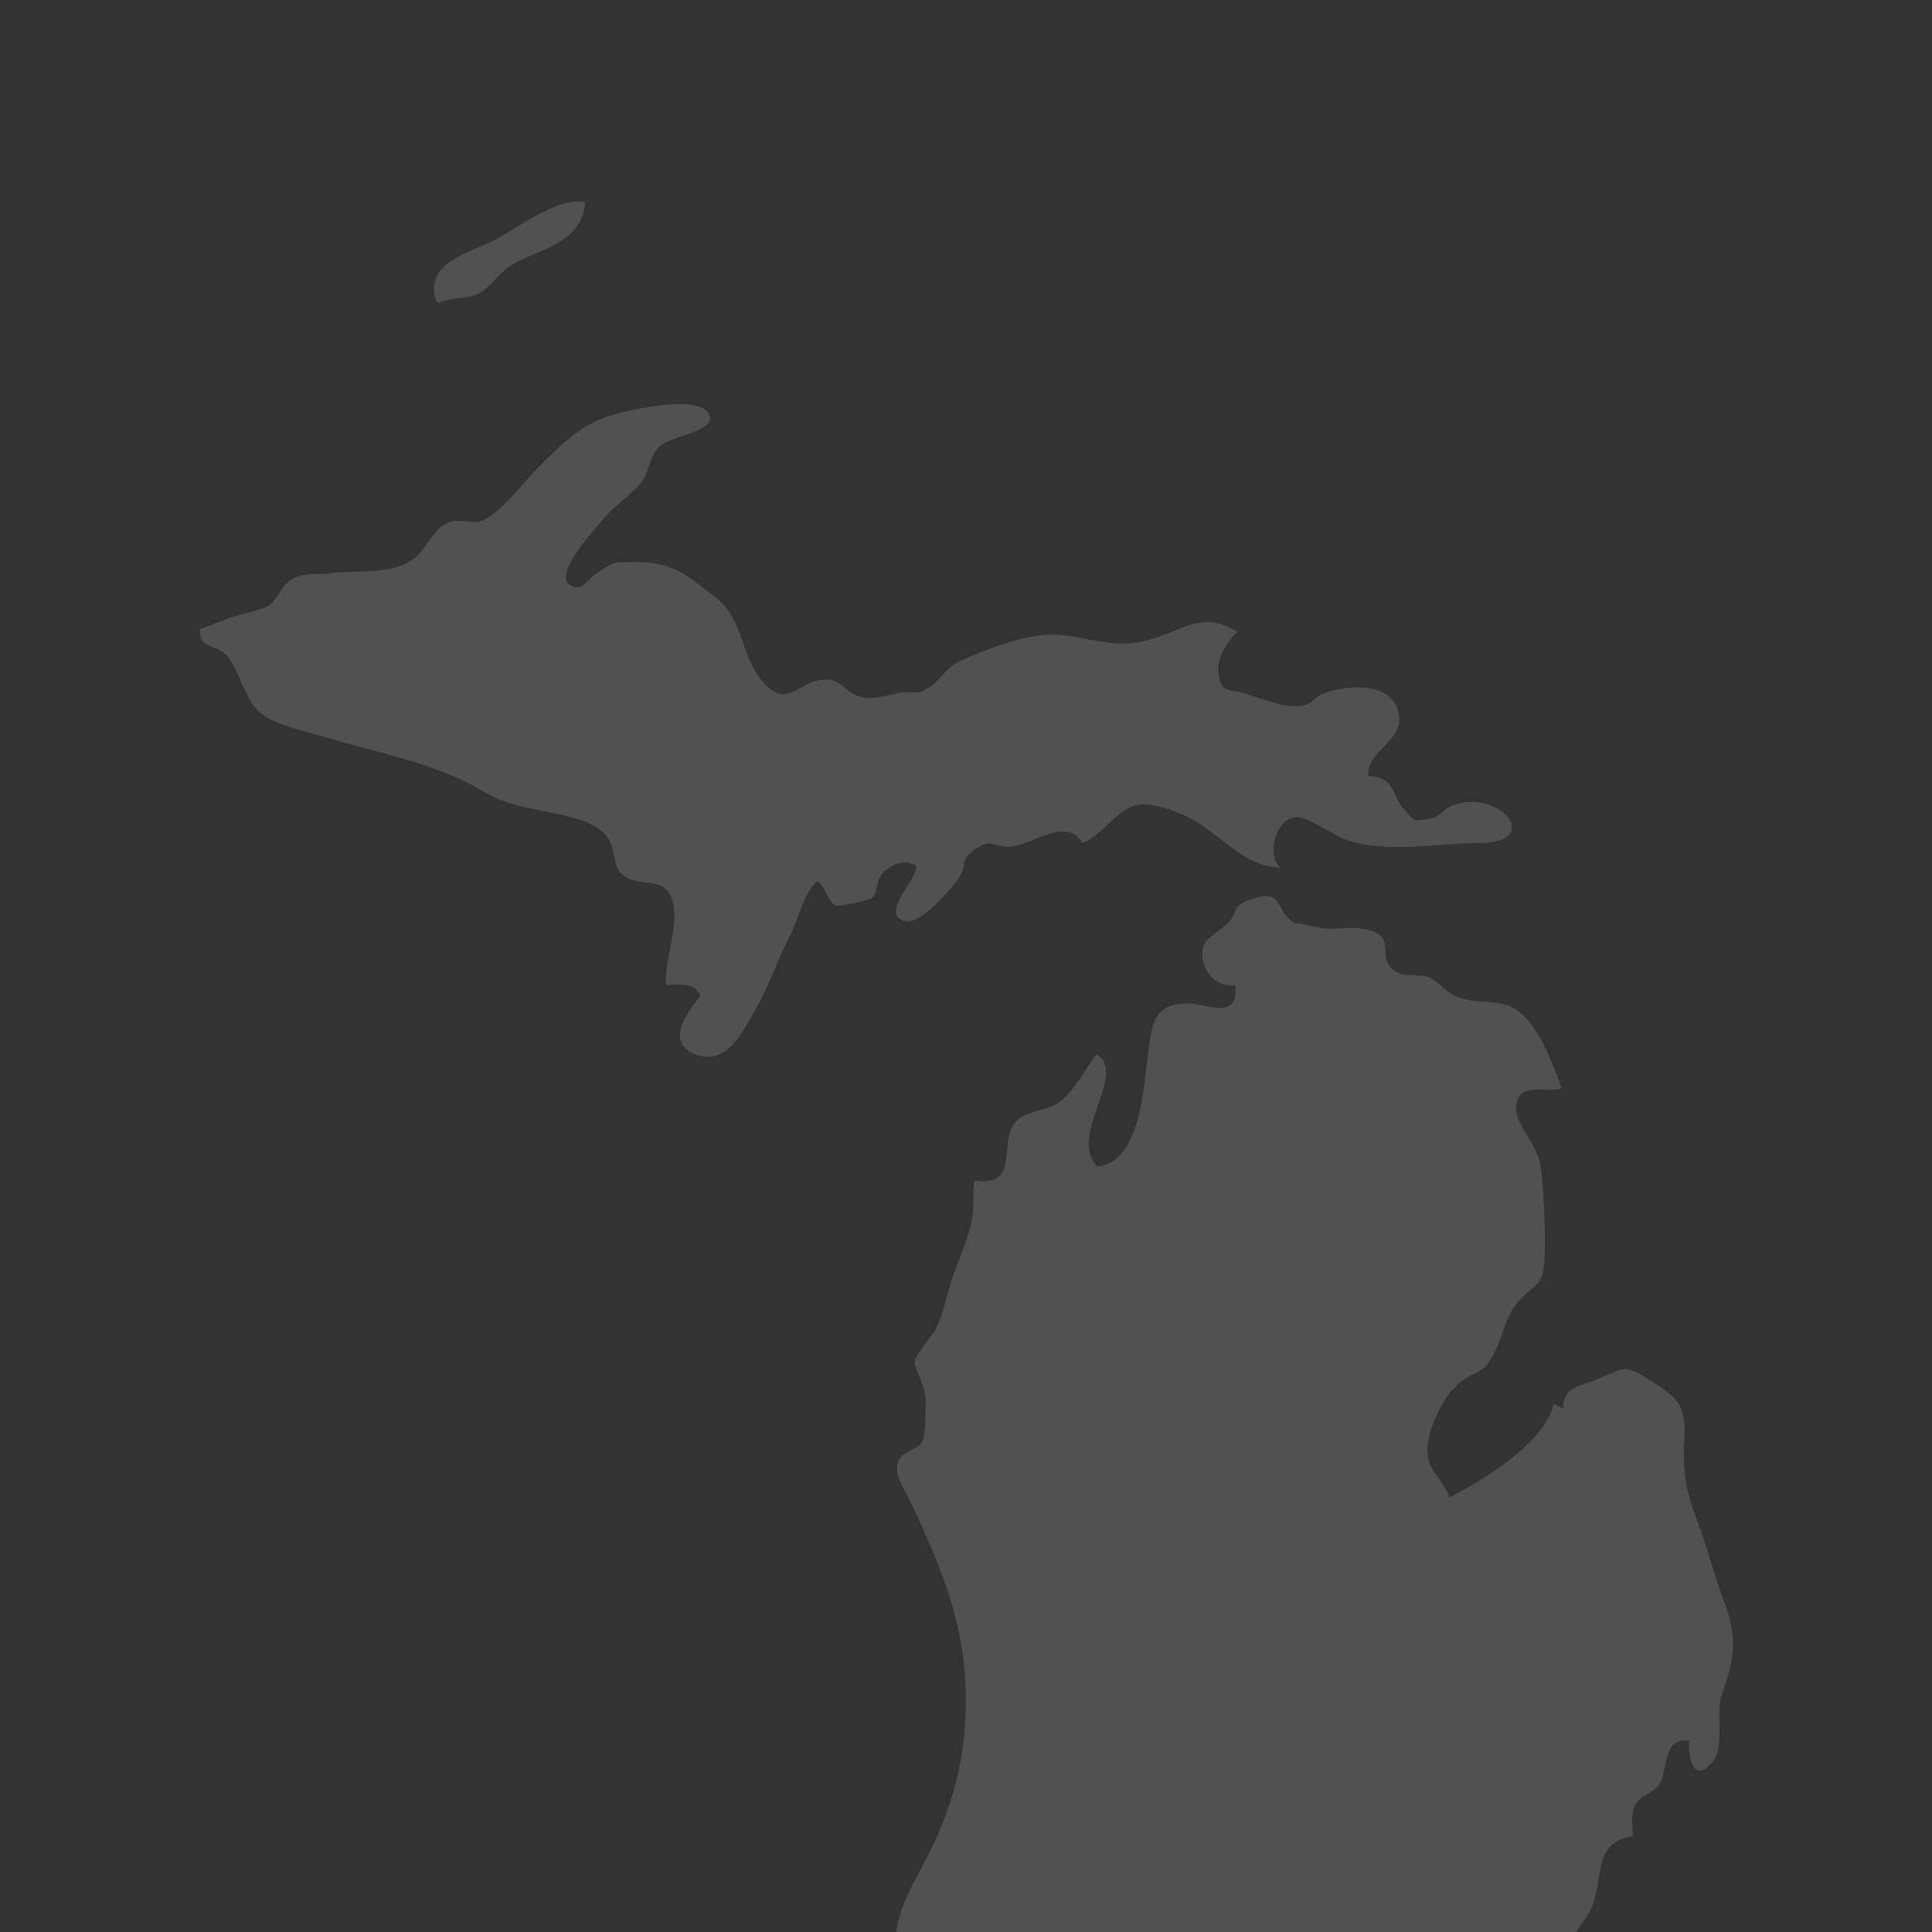 <?xml version="1.0" encoding="utf-8"?>
<!-- Generator: Adobe Illustrator 21.0.0, SVG Export Plug-In . SVG Version: 6.00 Build 0)  -->
<svg version="1.1" id="Layer_1" xmlns="http://www.w3.org/2000/svg" xmlns:xlink="http://www.w3.org/1999/xlink" x="0px" y="0px"
	 viewBox="0 0 432 432" style="enable-background:new 0 0 432 432;" xml:space="preserve">
<rect x="0" y="0" width="432" height="432" fill="#333333" stroke="none"/>
<style type="text/css">
	.st0{fill:#050505;}
	.st1{fill:none;stroke:#000000;stroke-width:0;stroke-linecap:round;stroke-linejoin:round;}
	.st2{fill:#050505;stroke:#050505;stroke-width:8.239910e-03;}
</style>
<g>
	<g>
		<path opacity="0.15" fill="#FFFFFF" d="M190.2,444.5c7.8-1.8,9.4-5.5,10.2-12.4c0.8-6.4,4-11.1,7.2-17.4c6-11.9,8.9-24,8.3-37.8
			c-0.6-15.3-6-27.6-12.4-41.3c-1.2-2.5-3.8-6-2.6-8.9c1-2.5,4.3-2.3,5.3-4.4c0.9-1.7,0.7-7.4,0.8-9.3c0-2.7-2.6-7.3-2.5-8.5
			c0.2-1.8,4.1-5.9,4.9-7.6c1.4-3,2.1-6.6,3.1-9.8c1.4-4.5,3.6-9,4.7-13.7c0.8-3.4,0.1-5.9,0.7-9.4c10.7,1.4,4.9-8.6,9.4-13.4
			c2-2.1,7.2-2.4,9.5-4.1c3.4-2.4,5.9-7.6,8.4-10.8c7.1,4.5-6.5,18.1,0.1,25.1c9.7-0.7,10.4-17.8,11.4-25c0.9-6.8,1.1-11.7,9.6-11.4
			c3.5,0.1,10.8,3.8,9.9-4.1c-5.3,0.9-8.9-5.6-6.7-9.6c0.5-1,4.2-3.3,5.1-4.3c2.4-2.6,0.7-3.9,5.3-5.4c7.2-2.4,5,2.5,9.5,5.4
			c-0.5-0.3,6.4,1.2,6.6,1.2c2.7,0.3,5.5-0.4,8.3,0c9.5,1.3,2.2,6.9,8.4,10c1.9,0.9,4.7,0.1,6.7,0.9c2.4,1,3.7,3.2,6,4.2
			c5.6,2.5,10.7-0.3,15.5,4.6c4,4.1,6.4,11,8.3,16c-3.7,1.3-9.7-1.8-10.2,4.3c-0.3,3.7,4.9,8.3,5.5,13.2c0.8,6.3,1,13.3,0.9,19.7
			c-0.1,7.2-1.8,6.1-5.7,10.3c-3.1,3.4-3.4,7.3-5.5,11.6c-2.9,5.9-4.4,3.3-9,7.9c-2.8,2.7-5.8,9.3-6,13.2c-0.3,5.4,3.1,6.6,4.9,11.3
			c7.3-3.6,21.5-12.3,23.3-20.9c0.6,0.4,1.7,0.7,2.2,1.1c-0.3-5.1,4.4-5.2,7.8-6.7c6.1-2.7,6.1-3.2,12,0.6c6.1,3.9,7.6,5.4,7.2,13.3
			c-0.4,6.9,0.4,11.1,2.8,17.6c2.3,6.1,3.8,12.1,6.1,18.3c3.4,9.1,2,13.3-0.6,21.3c-1.3,3.9,0.8,11.2-1.9,14.5
			c-4.1,5-5.5-0.2-5.3-4.7c-6.1-0.6-4.7,6.4-6.5,9.5c-1.3,2.4-4.1,2.4-5.5,4.8c-1.1,1.9-0.6,4.9-0.6,7.1
			c-9.9,1.3-5.8,10.9-10.1,17.6c-4.8,7.5-9.7,11.8-10.9,20.7c-11.9,0.7-23.5,3-35.2,3.7c-6.6,0.4-30.1,3.7-29.2-6.1L190.2,444.5z"/>
		<path opacity="0.15" fill="#FFFFFF" d="M52.1,137.9c1.5-0.4,6-1.5,7.8-2.4c2-1,3-4.7,5.4-6c2.9-1.6,5.2-0.9,8.4-1.3c6.6-0.9,14.1,0.6,19.2-3.6
			c2.8-2.3,4-6.6,7.7-7.9c2.2-0.8,5.1,0.6,7.3-0.3c4.2-1.8,9.2-8.7,12.6-12c4.3-4.3,8.6-8.7,14.3-10.9c3.4-1.4,20.4-5.4,23.4-1.4
			c3.3,4.3-8.2,5.1-10.9,7.9c-2,2.1-2.2,5.3-3.5,7.3c-2.2,3.2-6,5.3-8.5,8.3c-1.9,2.3-11.2,12.2-8.2,14.9c2.7,2.5,4.5-1.2,6.4-2.4
			c3.8-2.4,3.2-2.3,7.2-2.4c9.5-0.2,12.1,2.3,19.2,7.8c6.6,5.1,5.6,13.3,10.8,19.1c5.3,6,7.5,0,13.1-0.6c4.4-0.5,4.8,2.7,8.5,3.8
			c3,0.8,6.2-0.4,9-0.9c3-0.5,3.1,0.7,6-0.9c2.7-1.5,4.2-4.7,7.2-6.1c5.5-2.6,14.9-6.1,20.7-6c6.8,0.1,12.7,2.9,19.4,1.7
			c9.2-1.7,13.7-7.7,22.1-2.3c-2.1,1.8-4.7,6-4.3,9c0.6,4.9,2.2,3.6,6,4.8c2.6,0.8,5.2,1.7,7.8,2.4c0.7,0.2,3.6,0.5,4.2,0.4
			c3.6-0.4,2.8-1.8,5.7-2.9c4.5-1.7,14.3-2.8,16.4,3.6c2.4,7.1-7.2,9-6.5,14.9c6.5,0.4,4.9,4.6,8.3,7.9c2.5,2.4,1.3,2.1,4.8,1.8
			c3-0.3,3.4-2.2,5.4-3c11.1-4.2,20.8,8.3,6.2,8.3c-9.7,0-19.8,2.4-29.4-0.6c-2.8-0.9-9-5.4-11.4-5.2c-4.6,0.3-6.9,8.4-3.6,11.3
			c-8.5-0.2-13.6-7.9-20.9-11.4c-3.3-1.6-8.9-3.6-12.2-2.3c-4.1,1.6-6.7,6.4-11.2,8.2c-3.4-6.1-11.2,0.5-16.1,0.8
			c-4.2,0.2-4.1-2-7.9,0.6c-3.6,2.5-1.6,3.5-3.6,6.4c-1.7,2.5-8.9,11-12.4,9.6c-5.1-2,2.9-8.7,2.9-12.3c-2.4-1.5-5-0.6-7.1,1.2
			c-2.1,1.8-1.5,4.9-2.8,6c-0.6,0.5-7.4,1.9-8,1.7c-1.9-0.7-2.3-4.1-4.2-5.5c-3.1,2.5-4.2,8.4-6.1,12.1c-3,5.7-4.9,11.9-8.1,17.2
			c-2.6,4.4-5.9,11.8-12.7,9.6c-7.3-2.4-2.6-9.1,0.7-13.2c-1.3-3.3-4.7-2.4-7.7-2.5c-0.3-5.8,2.7-12.6,1.7-17.9
			c-1.4-7.4-8.2-3.1-11.9-7.2c-1.7-1.9-1.1-6-3.2-8.3c-2.3-2.6-5.6-3.5-8.7-4.3c-6.2-1.6-12.6-1.9-18.5-5.4
			c-11.2-6.7-23.2-8.5-35.6-12.3c-4.1-1.2-11.5-2.7-14.7-5.6c-3.3-3-4.4-9.2-7.3-12.6c-2.3-2.7-6.2-1.3-6-5.9L52.1,137.9z"/>
		<path opacity="0.15" fill="#FFFFFF" d="M97.5,67.2c-2.5-7.9,5.9-10.2,12-13c6.2-2.9,14.6-10.2,21.4-9c-0.8,8.9-9.5,10.3-15.9,13.7
			c-3.5,1.9-4.3,4.4-7.4,6.4c-3.1,2-6.6,0.8-9.4,2.5"/>
	</g>
</g>
</svg>
